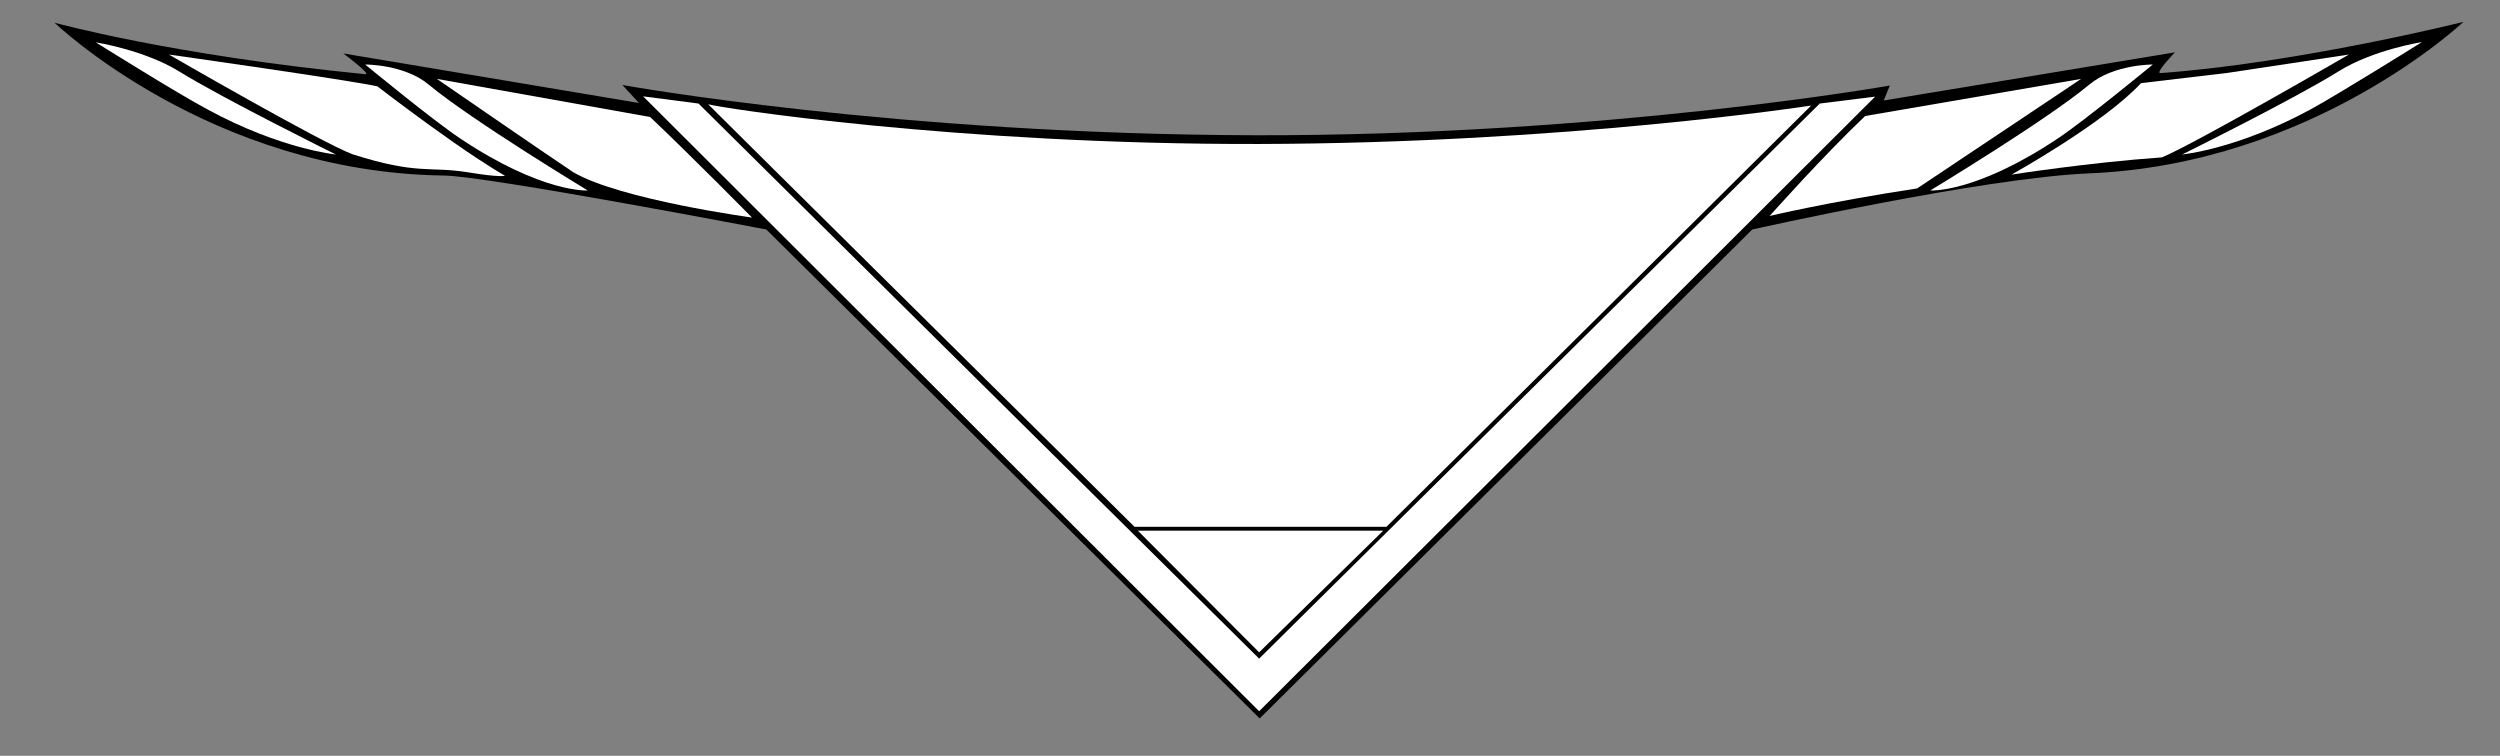 <?xml version="1.0" encoding="UTF-8" standalone="no"?>
<!-- Generator: Adobe Illustrator 18.0.0, SVG Export Plug-In . SVG Version: 6.00 Build 0)  -->

<svg
   xmlns:dc="http://purl.org/dc/elements/1.1/"
   xmlns:cc="http://creativecommons.org/ns#"
   xmlns:rdf="http://www.w3.org/1999/02/22-rdf-syntax-ns#"
   xmlns:svg="http://www.w3.org/2000/svg"
   xmlns="http://www.w3.org/2000/svg"
   xmlns:sodipodi="http://sodipodi.sourceforge.net/DTD/sodipodi-0.dtd"
   xmlns:inkscape="http://www.inkscape.org/namespaces/inkscape"
   version="1.1"
   id="svg2"
   sodipodi:docname="halstuch_geviertelt_einfacher_rand.svg"
   inkscape:version="0.92.1 r"
   x="0px"
   y="0px"
   viewBox="0 0 903 273"
   enable-background="new 0 0 903 273"
   xml:space="preserve"><rect x="0" y="0" width="903" height="273" fill="#808080" stroke="none"/><defs
     id="defs48" /><path
     d="m 124,19.3 106.8,17.9 -6,-6.5 c 0,0 98.71,17.858 228.91,18.158 C 579.91,49.058 682.6,30.9 682.6,30.9 l -2.2,5.4 105.2,-17.4 c 0,0 -7.5,7.7 -5.2,7.5 50.3,-3.7 109.4,-18.5 109.4,-18.5 0,0 -54.3,51.3 -134.9,54.7 -38.9,1.6 -122,20.3 -122,20.3 L 455,259.5 276.8,82.9 C 276.8,82.9 176,63.6 160.3,63.4 76,62.3 19.7,8.2 19.7,8.2 c 0,0 42.2,11.7 112.2,18.6 2.6,0.3 -7.9,-7.5 -7.9,-7.5 z"
     id="path2"
     inkscape:connector-curvature="0"
     sodipodi:nodetypes="ccccccccccccccccc" /><sodipodi:namedview
     inkscape:pageopacity="0"
     inkscape:pageshadow="2"
     inkscape:window-width="1920"
     inkscape:window-height="1023"
     inkscape:window-x="1920"
     inkscape:window-y="0"
     inkscape:window-maximized="1"
     inkscape:current-layer="svg2"
     gridtolerance="10"
     showgrid="false"
     inkscape:zoom="2.8284271"
     borderopacity="1"
     bordercolor="#666666"
     objecttolerance="10"
     pagecolor="#ffffff"
     guidetolerance="10"
     inkscape:cx="349.06072"
     id="namedview4"
     inkscape:cy="120.62451"
     showguides="true"
     inkscape:guide-bbox="true"><sodipodi:guide
       position="454.567,246.295"
       orientation="1,0"
       id="guide72"
       inkscape:locked="false" /><sodipodi:guide
       position="453.983,44.266"
       orientation="1,0"
       id="guide26"
       inkscape:locked="false" /><sodipodi:guide
       position="455.739,45.356"
       orientation="1,0"
       id="guide28"
       inkscape:locked="false" /><sodipodi:guide
       position="454.588,222.648"
       orientation="0,1"
       id="guide30"
       inkscape:locked="false" /><sodipodi:guide
       position="423.566,81.313"
       orientation="0,1"
       id="guide29"
       inkscape:locked="false" /><sodipodi:guide
       position="494.303,82.726"
       orientation="0,1"
       id="guide31"
       inkscape:locked="false" /><sodipodi:guide
       position="409.778,83.572"
       orientation="1,0"
       id="guide45"
       inkscape:locked="false" /><sodipodi:guide
       position="410.992,81.086"
       orientation="1,0"
       id="guide47"
       inkscape:locked="false" /><sodipodi:guide
       position="499.609,80.93"
       orientation="1,0"
       id="guide49"
       inkscape:locked="false" /><sodipodi:guide
       position="500.79,83.904"
       orientation="1,0"
       id="guide51"
       inkscape:locked="false" /><sodipodi:guide
       position="454.797,36.992"
       orientation="1,0"
       id="guide59"
       inkscape:locked="false" /><sodipodi:guide
       position="458.781,37.375"
       orientation="0,1"
       id="guide61"
       inkscape:locked="false" /></sodipodi:namedview><path
     fill="#FFFFFF"
     d="M121.3,55.8c0,0-19.9-1.9-46.4-16.3C64.5,34,34.6,15.3,34.6,15.3S52,18,64.7,25.8  C80.5,35.6,121.3,55.8,121.3,55.8z"
     id="path5" /><path
     d="m 182.397,63.472 c 0,0 -1.608,0.697 -12.909,-1.167 -14.548,-2.4 -18.399,1.021 -42.25,-6.619 C 115.665,51.325 61,19.7 61,19.7 c 0,0 65.35,9.252 75.314,11.499 4,3.06 15.635,11.923 27.557,20.242 12.411,8.661 18.526,12.031 18.526,12.031 z"
     id="path11"
     inkscape:connector-curvature="0"
     style="fill:#ffffff"
     sodipodi:nodetypes="cscccsc" /><path
     fill="#FFFFFF"
     d="M212.3,68.8c0,0-16.3,1.1-46.1-18.8c-9.8-6.5-34.3-26.7-34.3-26.7s14.2-0.1,23,7.3  C170.4,43.5,212.3,68.8,212.3,68.8z"
     id="path13" /><path
     d="m 271.615,78.578 c 0,0 -47.479,-6.447 -64.505,-16.342 C 197.31,55.736 157.8,28.5 157.8,28.5 l 77.031,13.763 c 15.3,14.5 36.783,36.315 36.783,36.315 z"
     id="path19"
     inkscape:connector-curvature="0"
     style="fill:#ffffff"
     sodipodi:nodetypes="ccccc" /><path
     fill="#FFFFFF"
     d="M788.2,55.8c0,0,19.9-1.9,46.4-16.3c10.3-5.6,40.2-24.3,40.2-24.3s-17.4,2.7-30,10.5  C829,35.6,788.2,55.8,788.2,55.8z"
     id="path21" /><path
     d="m 726.537,63.074 c 0,0 27.695,-4.353 54.38,-6.235 C 793.397,51.603 848.4,19.7 848.4,19.7 l -43.672,6.61 -31.387,3.721 c -13.517,14.599 -46.803,33.044 -46.803,33.044 z"
     id="path27"
     inkscape:connector-curvature="0"
     style="fill:#ffffff"
     sodipodi:nodetypes="cccccc" /><path
     fill="#FFFFFF"
     d="M697.2,68.8c0,0,16.3,1.1,46.1-18.8c9.8-6.5,34.3-26.7,34.3-26.7s-14.2-0.1-23,7.3  C739.1,43.5,697.2,68.8,697.2,68.8z"
     id="path29" /><path
     d="m 639.189,78.011 c 0,0 20.913,-5.023 53.267,-9.951 C 702.256,61.56 751.7,28.5 751.7,28.5 l -78,13.4 c -15.3,14.5 -34.511,36.111 -34.511,36.111 z"
     id="path35"
     inkscape:connector-curvature="0"
     style="fill:#ffffff"
     sodipodi:nodetypes="ccccc" /><polygon
     fill="#FFFFFF"
     points="677.3,34.9 454.8,256.9 232.3,34.8 252.3,37.4 454.8,237.9 657.3,37.4 "
     id="polygon41" /><path
     d="m 255.838,37.658 c 3.519,1.19 89.617,14.615 199.036,14.347 111.321,-0.272 199.322,-13.875 199.322,-13.875 l -153.406,152.144 -91.012,0 c 0.1,0 -161.514,-159.913 -153.94,-152.616 z"
     id="path37"
     inkscape:connector-curvature="0"
     style="fill:#ffffff"
     sodipodi:nodetypes="cscccc" /><path
     d="m 410.992,191.687 h 88.617 l -44.812,43.938 z"
     id="path37-6-3"
     inkscape:connector-curvature="0"
     style="fill:#ffffff"
     sodipodi:nodetypes="cccc" /></svg>